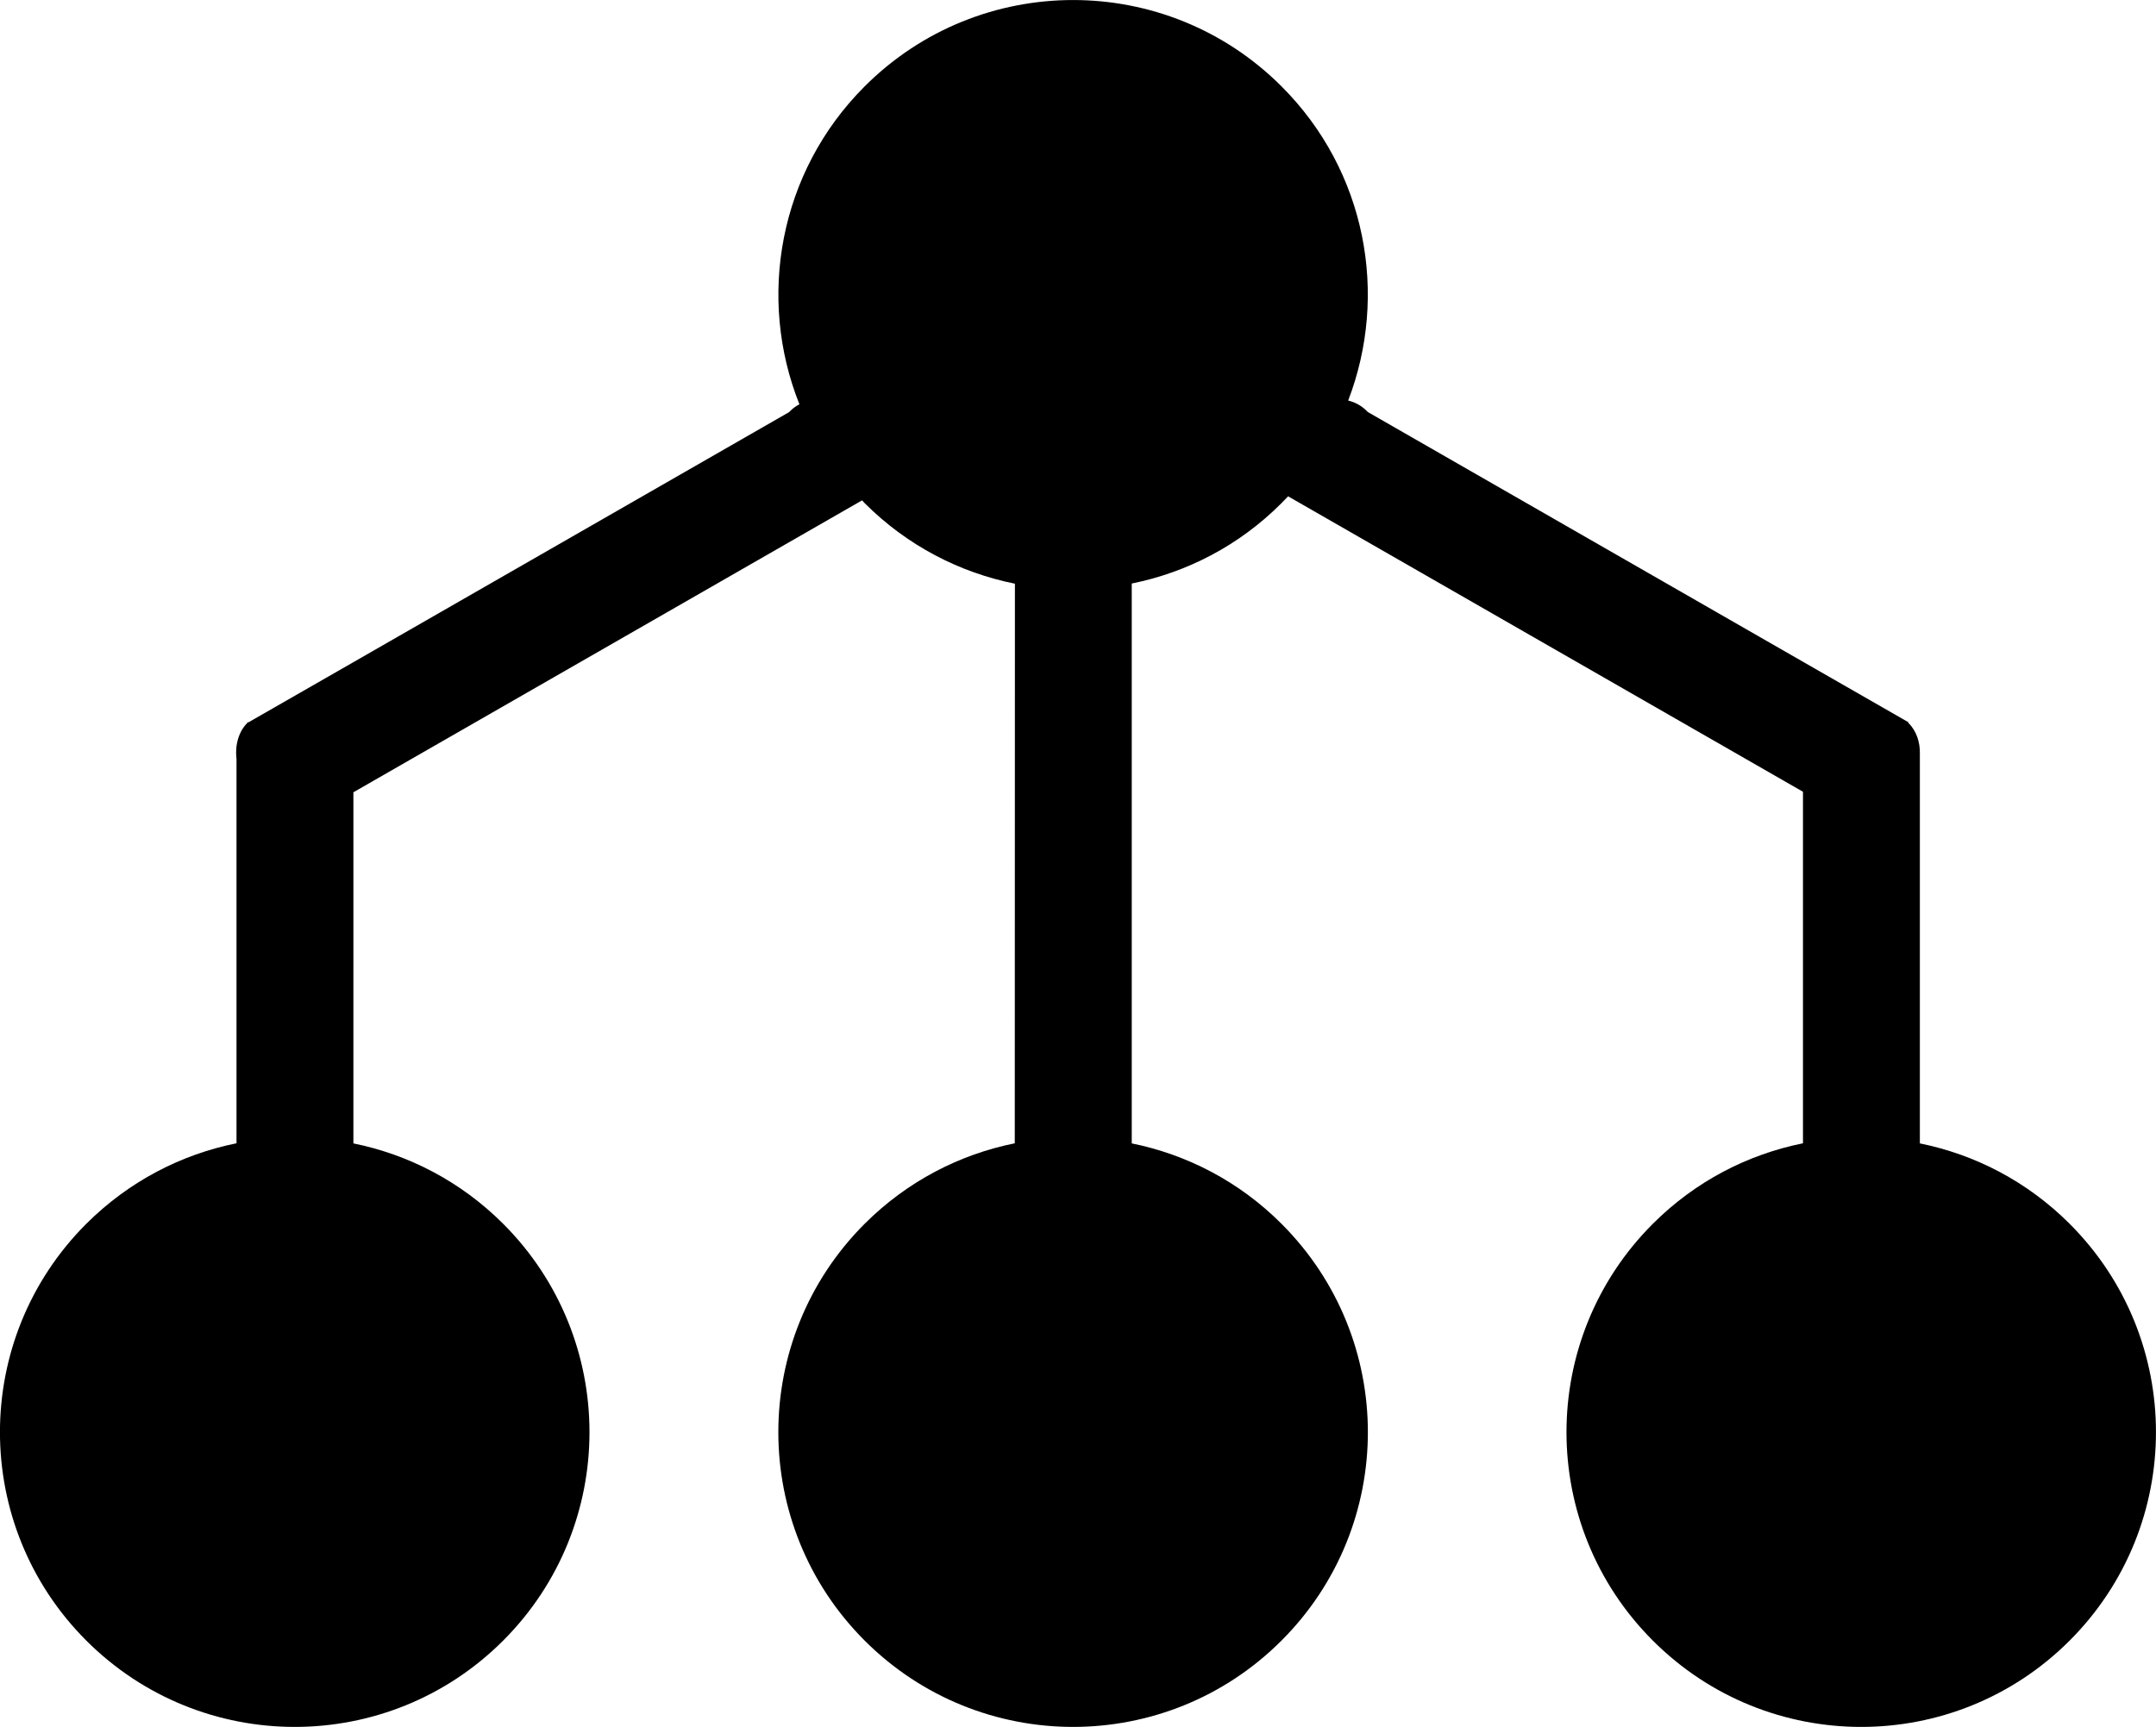 <?xml version="1.0" encoding="utf-8"?>
<!-- Generator: Adobe Illustrator 16.0.0, SVG Export Plug-In . SVG Version: 6.00 Build 0)  -->
<!DOCTYPE svg PUBLIC "-//W3C//DTD SVG 1.1//EN" "http://www.w3.org/Graphics/SVG/1.1/DTD/svg11.dtd">
<svg version="1.1" id="Layer_1" xmlns="http://www.w3.org/2000/svg" xmlns:xlink="http://www.w3.org/1999/xlink" x="0px" y="0px"
	 width="74.075px" height="59.345px" viewBox="14.259 4.771 74.075 59.345" enable-background="new 14.259 4.771 74.075 59.345"
	 xml:space="preserve">
<g id="Captions">
</g>
<g id="Your_Icon">
	<path d="M85.367,46.827c-1.463-1.462-3.26-2.382-5.146-2.763V30.686v-0.018c0.008-0.399-0.119-0.778-0.391-1.052l-0.014-0.015
		l0.01-0.011l-3.621-2.077L61.25,18.928v-0.002l-0.045-0.045c-0.176-0.173-0.39-0.288-0.626-0.345
		c1.392-3.621,0.633-7.878-2.29-10.797c-3.954-3.956-10.366-3.956-14.322,0c-2.953,2.954-3.699,7.276-2.242,10.925
		c-0.112,0.059-0.22,0.134-0.312,0.227l-0.041,0.042l0,0l-14.97,8.593l-3.61,2.07l-0.009-0.011l-0.019,0.02
		c-0.218,0.218-0.34,0.505-0.379,0.813c-0.017,0.141-0.017,0.291,0,0.443v13.199c-1.893,0.382-3.693,1.302-5.161,2.767
		c-3.956,3.955-3.954,10.367,0,14.323c3.957,3.956,10.369,3.956,14.323,0s3.954-10.368,0-14.323
		c-1.463-1.462-3.261-2.382-5.146-2.763V31.998l17.476-10.032c0.03,0.031,0.059,0.064,0.089,0.096
		c1.467,1.466,3.268,2.387,5.163,2.768l-0.005,19.231c-1.89,0.38-3.69,1.3-5.158,2.766c-3.954,3.955-3.954,10.367,0,14.323
		c3.957,3.956,10.368,3.956,14.322,0c3.957-3.956,3.957-10.368,0-14.323c-1.46-1.462-3.261-2.382-5.145-2.763V24.824
		c1.887-0.381,3.686-1.299,5.145-2.762c0.078-0.078,0.15-0.158,0.227-0.235l17.69,10.153v12.08
		c-1.893,0.382-3.694,1.302-5.159,2.767c-3.955,3.955-3.955,10.367,0,14.323c3.954,3.956,10.367,3.956,14.321,0
		S89.322,50.781,85.367,46.827z"/>
</g>
</svg>